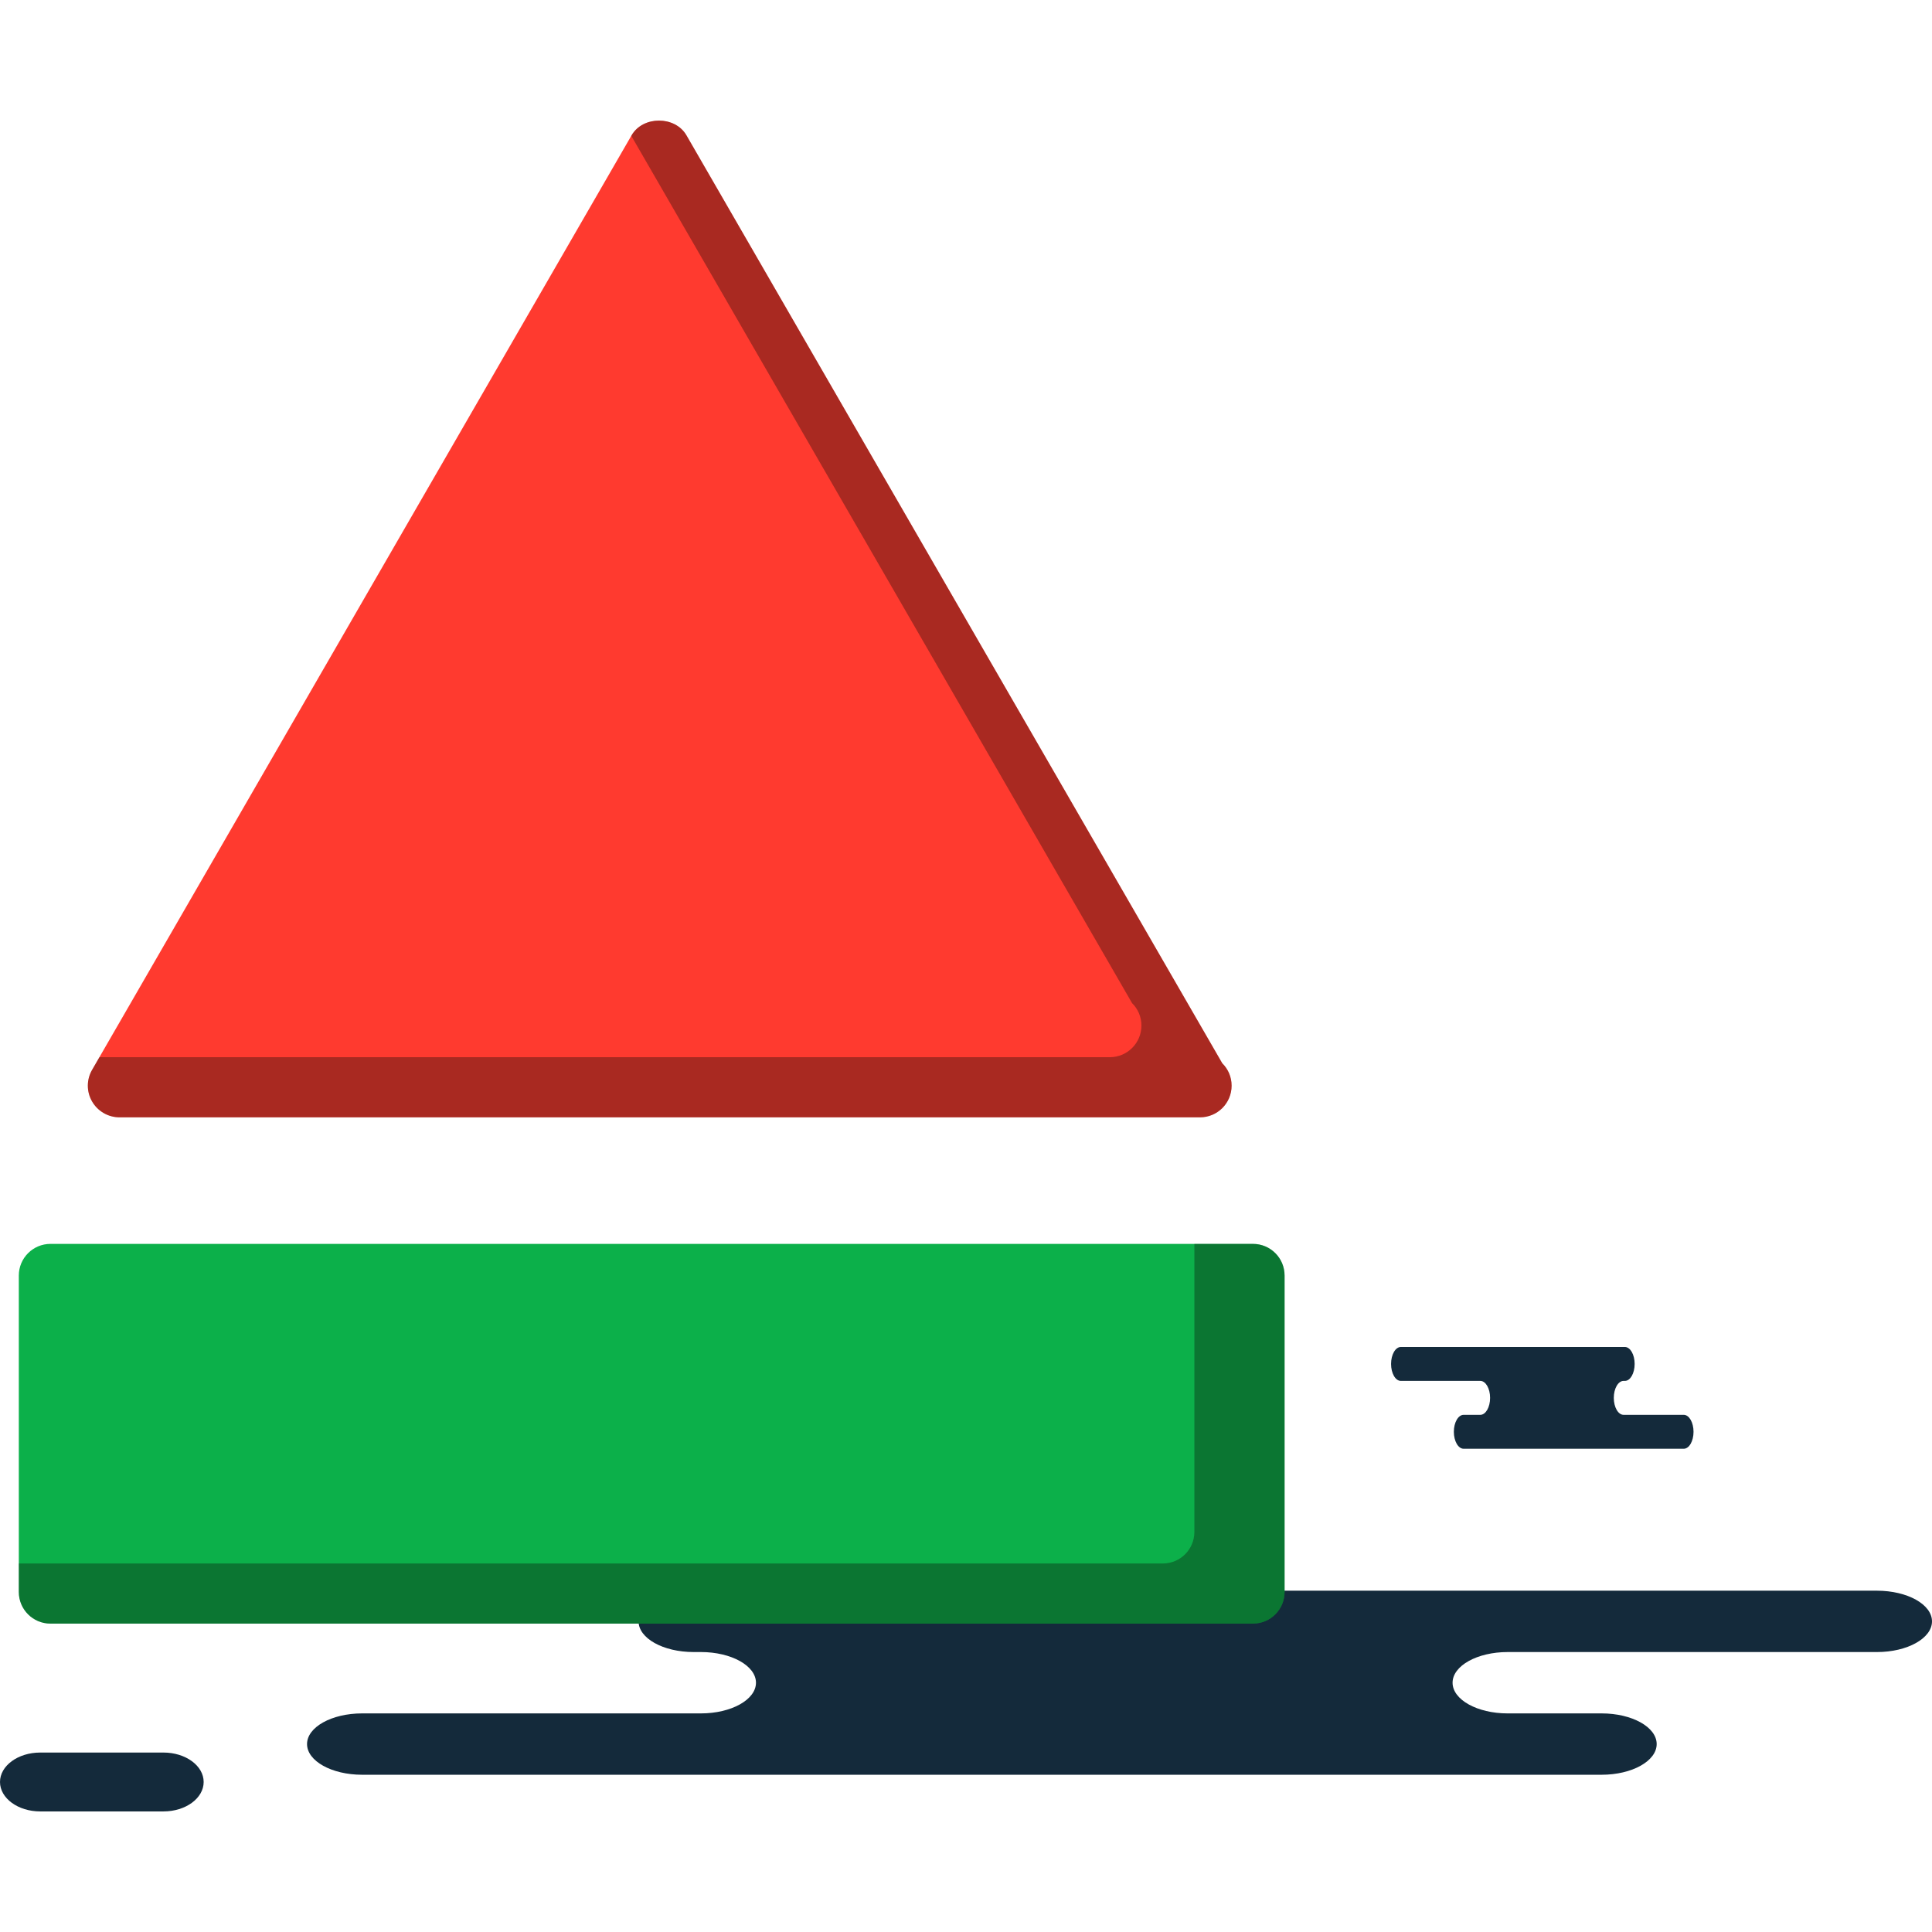 <?xml version="1.0" encoding="iso-8859-1"?>
<!-- Generator: Adobe Illustrator 19.1.0, SVG Export Plug-In . SVG Version: 6.00 Build 0)  -->
<svg version="1.1" id="Capa_1" xmlns="http://www.w3.org/2000/svg" xmlns:xlink="http://www.w3.org/1999/xlink" x="0px" y="0px"
	 viewBox="0 0 217.228 217.228" style="enable-background:new 0 0 217.228 217.228;" xml:space="preserve">
<g>
	<g id="group-23svg">
		<path id="path-1_76_" style="fill:#142A3B;" d="M95.709,178.852H77.986c-3.417,0-6.187,1.545-6.187,3.45s2.77,3.449,6.187,3.449
			h0.825c3.417,0,6.188,1.544,6.188,3.449s-2.771,3.45-6.188,3.45h-38.1c-3.418,0-6.188,1.543-6.188,3.448s2.77,3.45,6.188,3.45
			h45.786h93.588c3.417,0,6.187-1.545,6.187-3.45s-2.77-3.448-6.187-3.448H169.51c-3.417,0-6.187-1.545-6.187-3.45
			s2.77-3.449,6.187-3.449h41.531c3.417,0,6.187-1.544,6.187-3.449s-2.77-3.45-6.187-3.45h-3.1H95.709z"/>
		<path id="path-2_76_" style="fill:#142A3B;" d="M179.548,151.45h3.148c0.607,0,1.098,0.854,1.098,1.908
			c0,1.053-0.491,1.907-1.098,1.907h-0.147c-0.606,0-1.099,0.854-1.099,1.908c0,1.053,0.493,1.907,1.099,1.907h6.766
			c0.607,0,1.1,0.854,1.1,1.908c0,1.052-0.493,1.906-1.1,1.906h-8.131h-16.619c-0.607,0-1.099-0.854-1.099-1.906
			c0-1.054,0.492-1.908,1.099-1.908h1.877c0.607,0,1.099-0.854,1.099-1.907c0-1.054-0.492-1.908-1.099-1.908h-8.936
			c-0.607,0-1.099-0.854-1.099-1.907c0-1.054,0.492-1.908,1.099-1.908h2.112H179.548z"/>
		<path id="path-3_76_" style="fill:#142A3B;" d="M4.522,203.671c-2.498,0-4.522-1.483-4.522-3.31c0-1.827,2.024-3.31,4.522-3.31
			h13.855c2.498,0,4.522,1.483,4.522,3.31c0,1.827-2.024,3.31-4.522,3.31H4.522z"/>
		<path id="path-4_76_" style="fill:#FF3A2F;" d="M134.92,125.629c-0.048,0-0.09,0-0.146,0H13.442c-1.279,0-2.446-0.682-3.086-1.78
			c-0.639-1.098-0.639-2.46,0-3.558L71.015,15.209c1.272-2.202,4.893-2.202,6.164,0l60.249,104.343
			c0.653,0.642,1.05,1.531,1.05,2.518C138.478,124.04,136.887,125.629,134.92,125.629z"/>
		<path id="path-5_75_" style="fill:#0CB04A;" d="M140.876,182.553H5.673c-1.96,0-3.558-1.587-3.558-3.557v-35.58
			c0-1.966,1.598-3.557,3.558-3.557h135.203c1.973,0,3.558,1.591,3.558,3.557v35.58
			C144.434,180.966,142.849,182.553,140.876,182.553z"/>
		<path id="path-6_72_" style="opacity:0.35;fill:#090908;enable-background:new    ;" d="M137.429,119.552L77.179,15.21
			c-1.271-2.203-4.892-2.203-6.164,0l-0.036,0.062l56.31,97.519c0.652,0.644,1.049,1.532,1.049,2.52c0,1.97-1.592,3.558-3.558,3.558
			c-0.049,0-0.09,0-0.146,0H11.178l-0.822,1.422c-0.638,1.099-0.638,2.46,0,3.559c0.64,1.097,1.807,1.779,3.086,1.779h121.332
			c0.056,0,0.097,0,0.146,0c1.967,0,3.558-1.589,3.558-3.559C138.478,121.083,138.081,120.194,137.429,119.552z"/>
		<path id="path-7_71_" style="opacity:0.35;fill:#090908;enable-background:new    ;" d="M140.876,139.859h-6.583v32.376
			c0,1.972-1.583,3.559-3.558,3.559H2.115v3.202c0,1.97,1.598,3.558,3.558,3.558h135.203c1.974,0,3.558-1.588,3.558-3.558v-35.579
			C144.434,141.45,142.85,139.859,140.876,139.859z"/>
	</g>
</g>
<g>
</g>
<g>
</g>
<g>
</g>
<g>
</g>
<g>
</g>
<g>
</g>
<g>
</g>
<g>
</g>
<g>
</g>
<g>
</g>
<g>
</g>
<g>
</g>
<g>
</g>
<g>
</g>
<g>
</g>
</svg>

